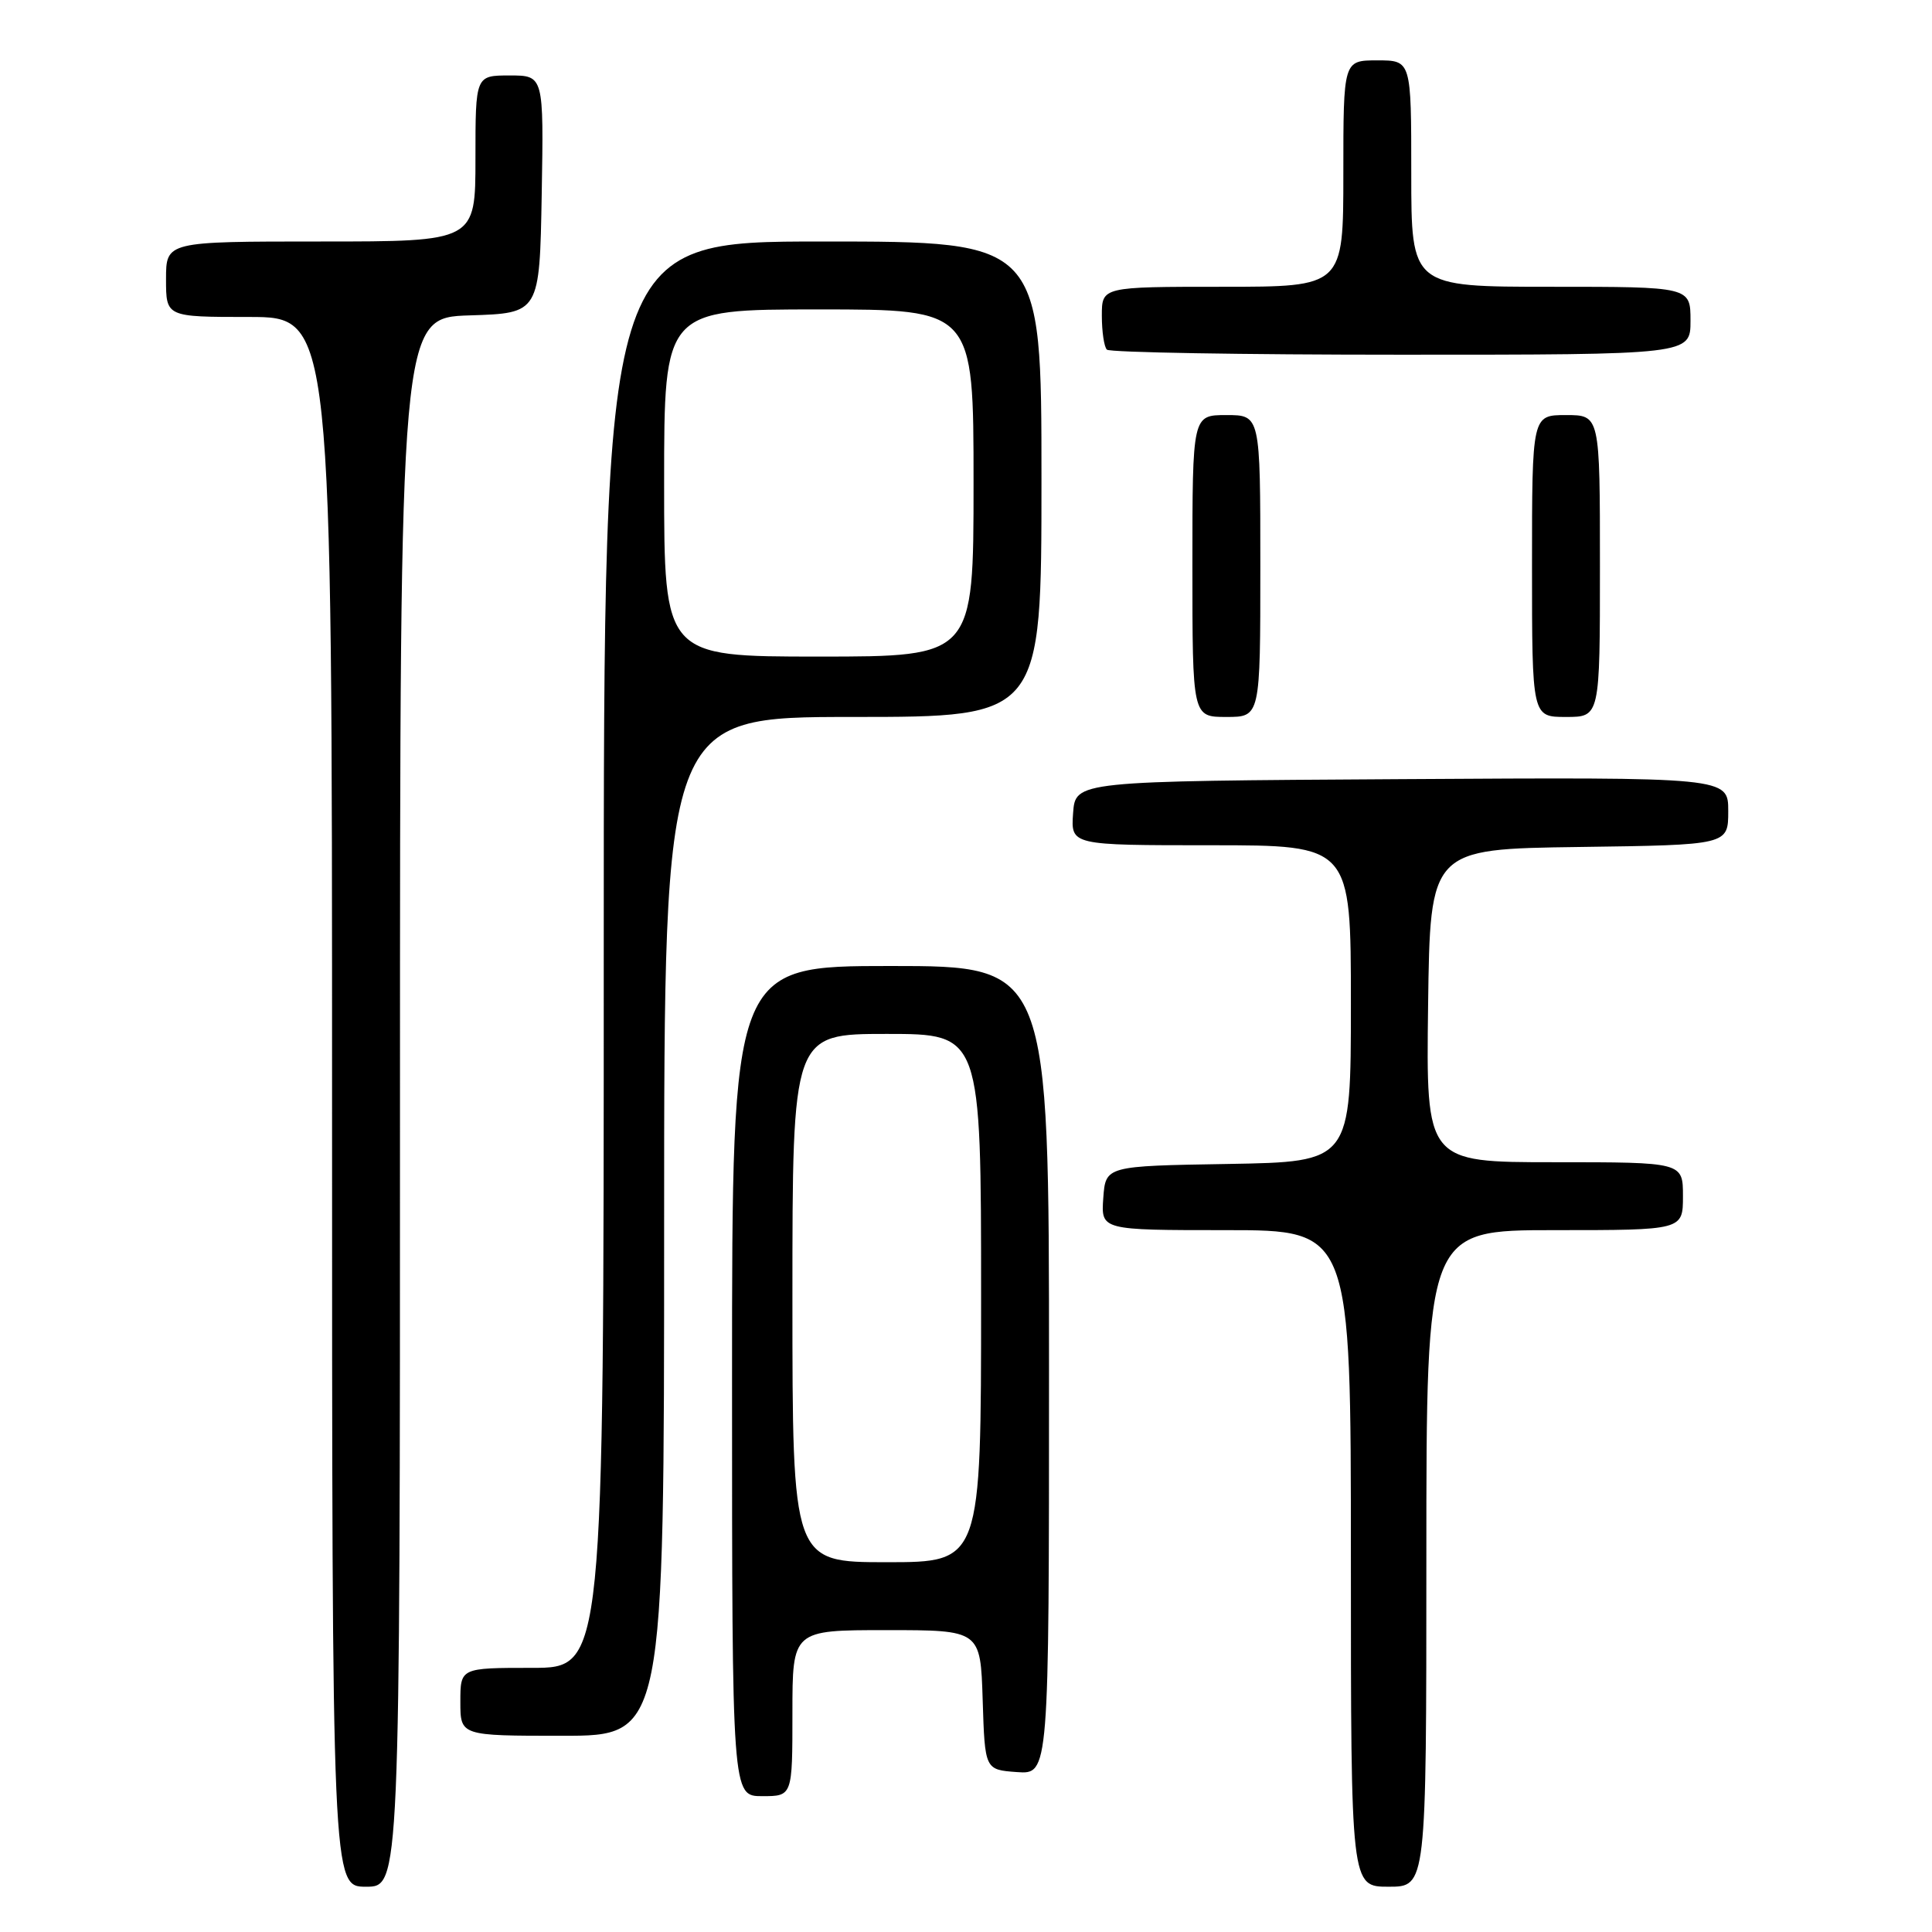 <?xml version="1.0" encoding="UTF-8" standalone="no"?>
<!DOCTYPE svg PUBLIC "-//W3C//DTD SVG 1.1//EN" "http://www.w3.org/Graphics/SVG/1.1/DTD/svg11.dtd" >
<svg xmlns="http://www.w3.org/2000/svg" xmlns:xlink="http://www.w3.org/1999/xlink" version="1.1" viewBox="0 0 256 256">
 <g >
 <path fill="currentColor"
d=" M 53.00 146.04 C 53.00 42.08 53.00 42.08 62.25 41.79 C 71.50 41.50 71.50 41.50 71.78 25.75 C 72.05 10.00 72.05 10.00 67.53 10.00 C 63.00 10.00 63.00 10.00 63.00 21.00 C 63.00 32.00 63.00 32.00 42.50 32.00 C 22.00 32.00 22.00 32.00 22.00 37.00 C 22.00 42.00 22.00 42.00 33.00 42.00 C 44.00 42.00 44.00 42.00 44.00 146.00 C 44.00 250.00 44.00 250.00 48.50 250.00 C 53.00 250.00 53.00 250.00 53.00 146.04 Z  M 189.00 206.50 C 189.00 163.00 189.00 163.00 206.00 163.00 C 223.00 163.00 223.00 163.00 223.00 158.50 C 223.00 154.00 223.00 154.00 205.98 154.00 C 188.96 154.00 188.96 154.00 189.23 133.25 C 189.50 112.50 189.50 112.50 209.25 112.23 C 229.00 111.96 229.00 111.96 229.00 107.47 C 229.00 102.98 229.00 102.98 185.75 103.24 C 142.50 103.50 142.50 103.50 142.19 107.75 C 141.89 112.00 141.89 112.00 160.44 112.00 C 179.00 112.00 179.00 112.00 179.00 132.98 C 179.00 153.95 179.00 153.95 162.75 154.23 C 146.50 154.50 146.50 154.50 146.19 158.75 C 145.89 163.00 145.89 163.00 162.44 163.00 C 179.00 163.00 179.00 163.00 179.00 206.50 C 179.00 250.00 179.00 250.00 184.00 250.00 C 189.00 250.00 189.00 250.00 189.00 206.50 Z  M 105.00 227.00 C 105.00 216.00 105.00 216.00 117.46 216.00 C 129.92 216.00 129.92 216.00 130.21 225.25 C 130.50 234.50 130.50 234.50 134.75 234.81 C 139.00 235.11 139.00 235.11 139.00 181.56 C 139.00 128.00 139.00 128.00 118.00 128.00 C 97.00 128.00 97.00 128.00 97.00 183.00 C 97.00 238.00 97.00 238.00 101.00 238.00 C 105.00 238.00 105.00 238.00 105.00 227.00 Z  M 88.00 162.50 C 88.00 95.00 88.00 95.00 113.00 95.00 C 138.00 95.00 138.00 95.00 138.00 63.50 C 138.00 32.00 138.00 32.00 109.00 32.00 C 80.00 32.00 80.00 32.00 80.00 126.50 C 80.00 221.00 80.00 221.00 70.50 221.00 C 61.00 221.00 61.00 221.00 61.00 225.50 C 61.00 230.00 61.00 230.00 74.50 230.00 C 88.00 230.00 88.00 230.00 88.00 162.50 Z  M 167.00 75.00 C 167.00 55.00 167.00 55.00 162.50 55.00 C 158.00 55.00 158.00 55.00 158.00 75.00 C 158.00 95.00 158.00 95.00 162.50 95.00 C 167.00 95.00 167.00 95.00 167.00 75.00 Z  M 212.00 75.00 C 212.00 55.00 212.00 55.00 207.50 55.00 C 203.00 55.00 203.00 55.00 203.00 75.00 C 203.00 95.00 203.00 95.00 207.50 95.00 C 212.00 95.00 212.00 95.00 212.00 75.00 Z  M 224.00 42.50 C 224.00 38.00 224.00 38.00 205.50 38.00 C 187.00 38.00 187.00 38.00 187.00 23.00 C 187.00 8.00 187.00 8.00 182.50 8.00 C 178.00 8.00 178.00 8.00 178.00 23.00 C 178.00 38.00 178.00 38.00 162.00 38.00 C 146.00 38.00 146.00 38.00 146.00 41.83 C 146.00 43.94 146.30 45.97 146.67 46.33 C 147.03 46.70 164.58 47.00 185.67 47.00 C 224.00 47.00 224.00 47.00 224.00 42.50 Z  M 105.00 172.00 C 105.00 137.00 105.00 137.00 117.50 137.00 C 130.00 137.00 130.00 137.00 130.00 172.00 C 130.00 207.00 130.00 207.00 117.50 207.00 C 105.00 207.00 105.00 207.00 105.00 172.00 Z  M 88.00 64.00 C 88.00 41.00 88.00 41.00 108.50 41.00 C 129.00 41.00 129.00 41.00 129.00 64.00 C 129.00 87.00 129.00 87.00 108.50 87.00 C 88.00 87.00 88.00 87.00 88.00 64.00 Z "/>
</g>
</svg>
